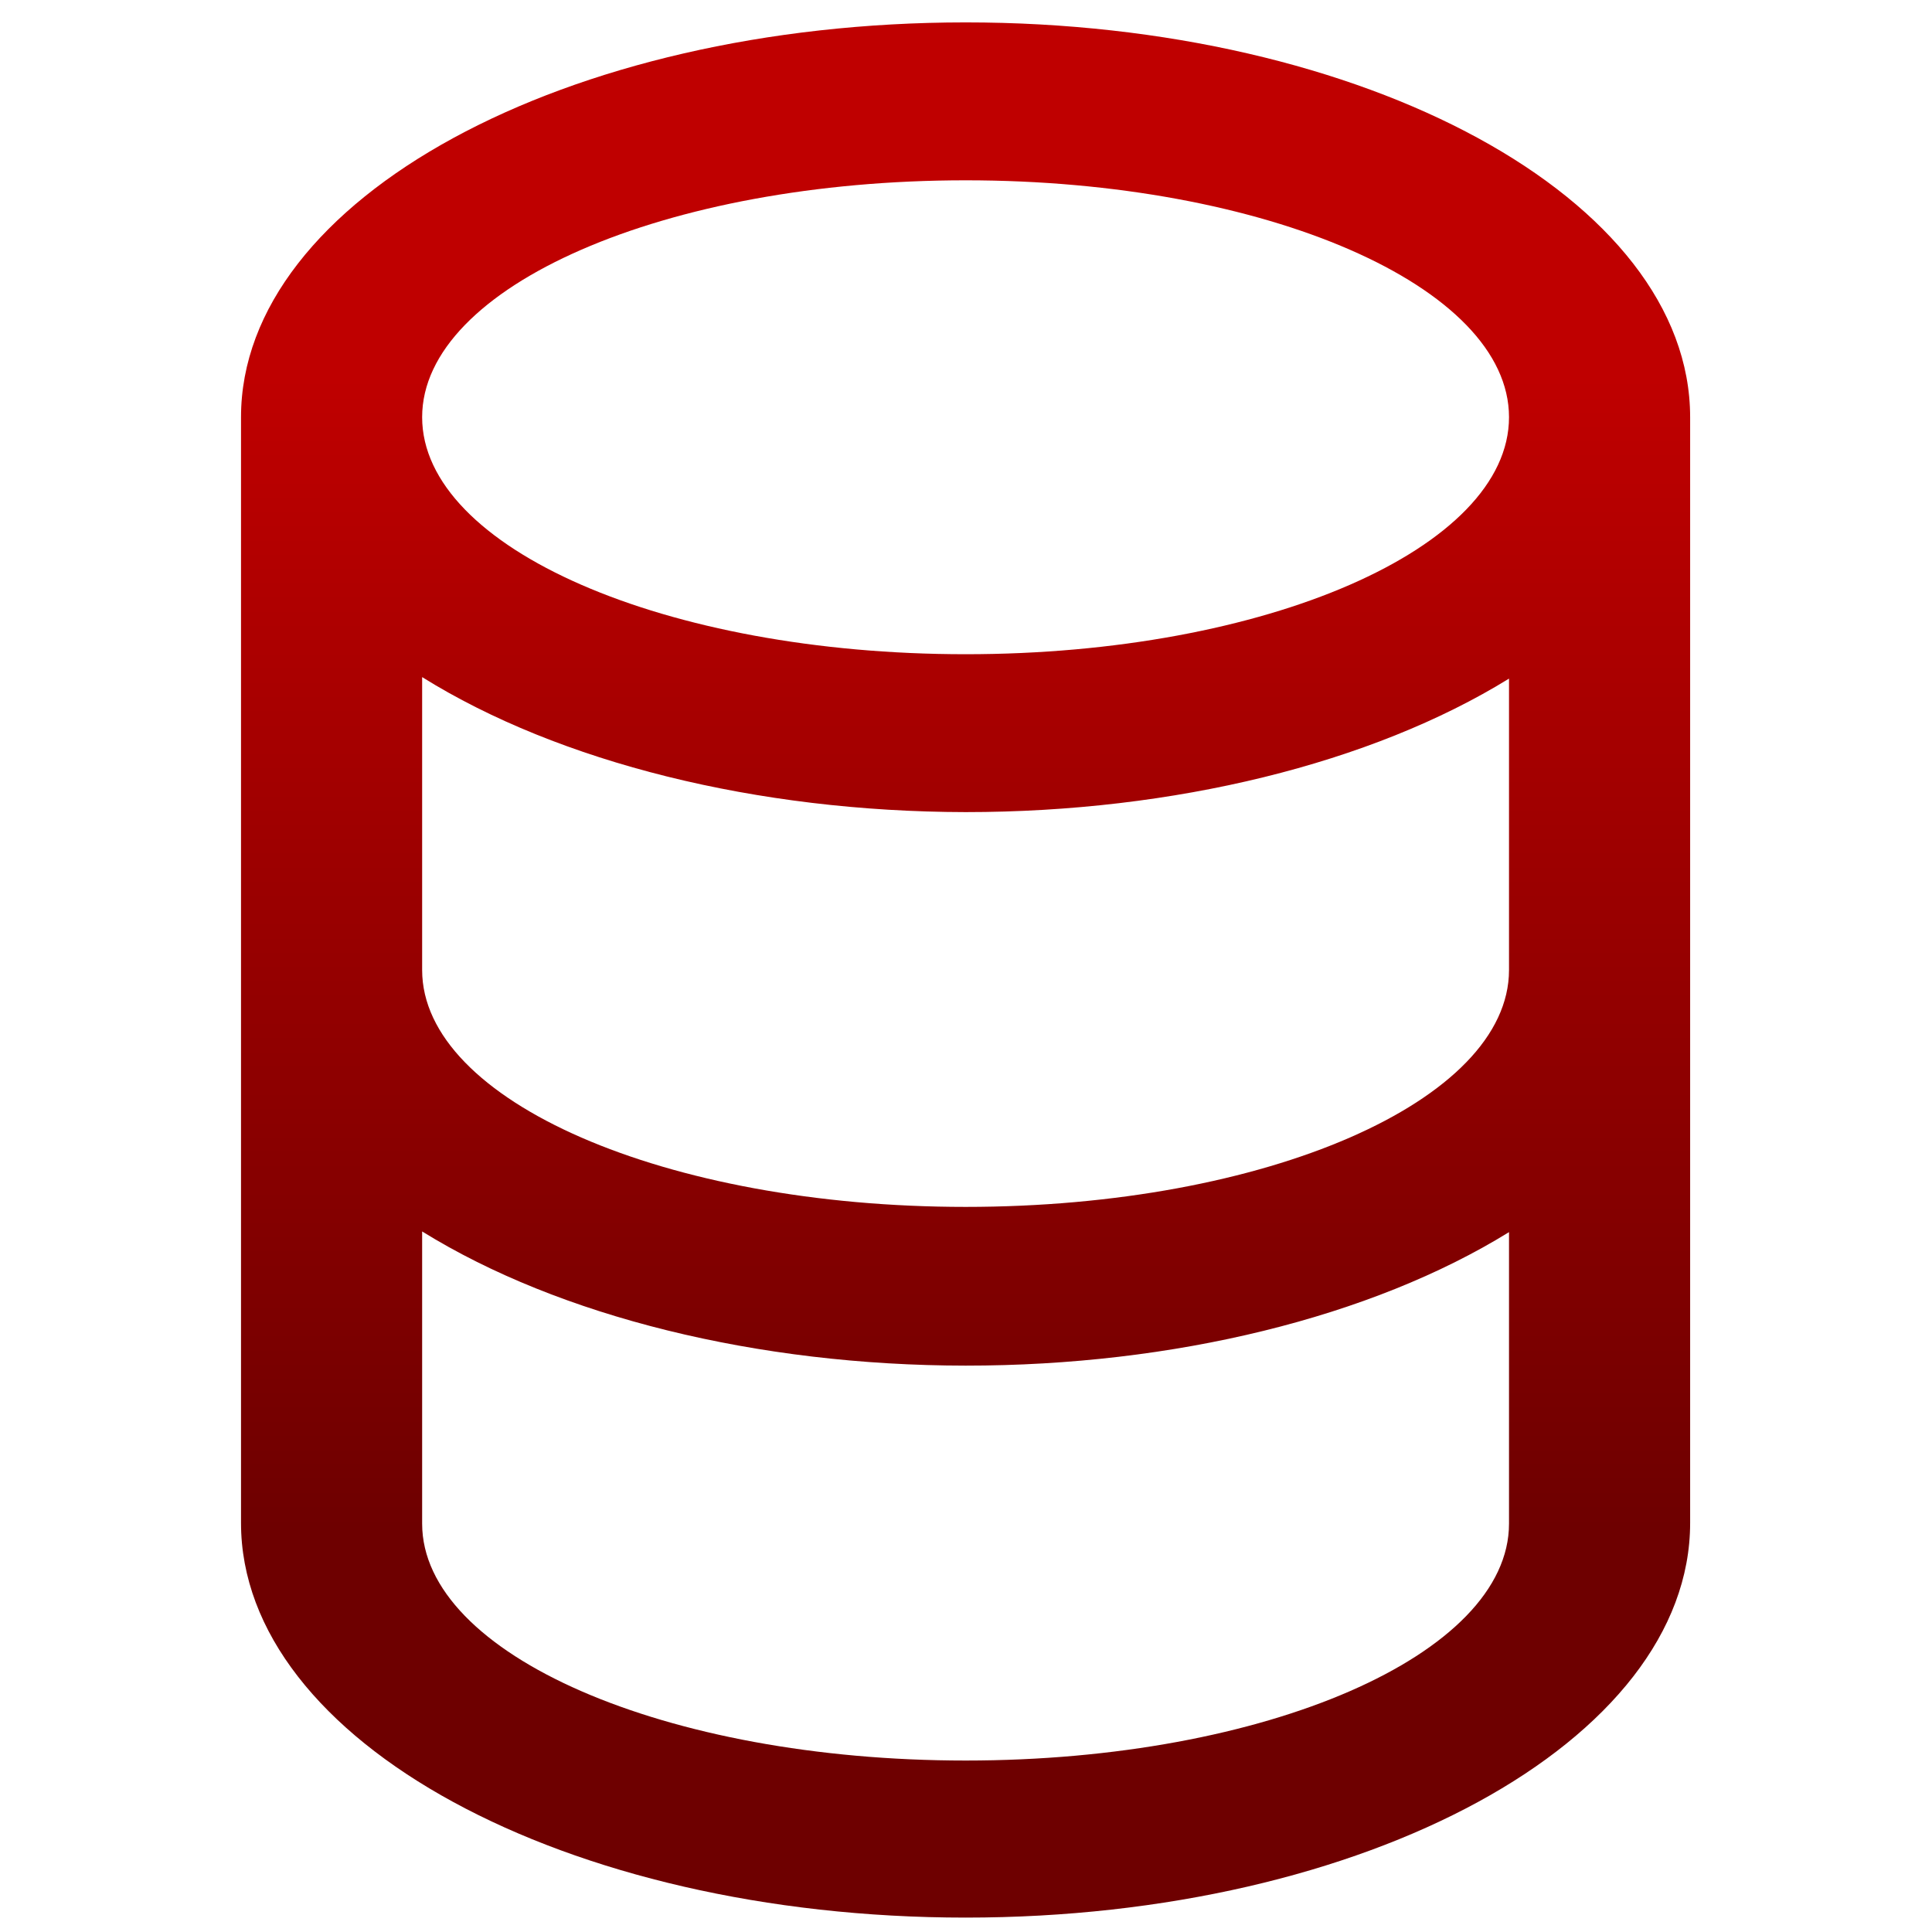 <svg xmlns="http://www.w3.org/2000/svg" xmlns:xlink="http://www.w3.org/1999/xlink" width="64" height="64" viewBox="0 0 64 64" version="1.1"><defs><linearGradient id="linear0" gradientUnits="userSpaceOnUse" x1="0" y1="0" x2="0" y2="1" gradientTransform="matrix(61.432,0,0,38.08,1.079,12.525)"><stop offset="0" style="stop-color:#bf0000;stop-opacity:1;"/><stop offset="1" style="stop-color:#6e0000;stop-opacity:1;"/></linearGradient></defs><g id="surface1"><path style=" stroke:none;fill-rule:nonzero;fill:url(#linear0);" d="M 31.988 0.742 C 18.734 0.742 7.984 6.598 7.984 13.82 L 7.984 50.449 C 7.984 57.672 18.734 63.523 31.988 63.523 C 45.242 63.523 55.988 57.672 55.988 50.449 L 55.988 13.82 C 55.988 6.598 45.242 0.742 31.988 0.742 Z M 31.988 5.973 C 41.93 5.973 49.988 9.488 49.988 13.82 C 49.988 18.156 41.93 21.672 31.988 21.672 C 22.047 21.672 13.984 18.156 13.984 13.82 C 13.984 9.488 22.047 5.973 31.988 5.973 Z M 13.984 22.43 C 18.527 25.262 25.086 26.891 31.988 26.902 C 38.875 26.902 45.43 25.293 49.988 22.48 L 49.988 32.133 C 49.988 36.469 41.93 39.98 31.988 39.98 C 22.047 39.98 13.984 36.469 13.984 32.133 Z M 13.984 40.793 C 18.535 43.613 25.094 45.234 31.988 45.238 C 38.875 45.242 45.43 43.633 49.988 40.816 L 49.988 50.473 C 49.988 54.809 41.93 58.32 31.988 58.32 C 22.047 58.32 13.984 54.809 13.984 50.473 Z M 13.984 40.793 "/></g></svg>
